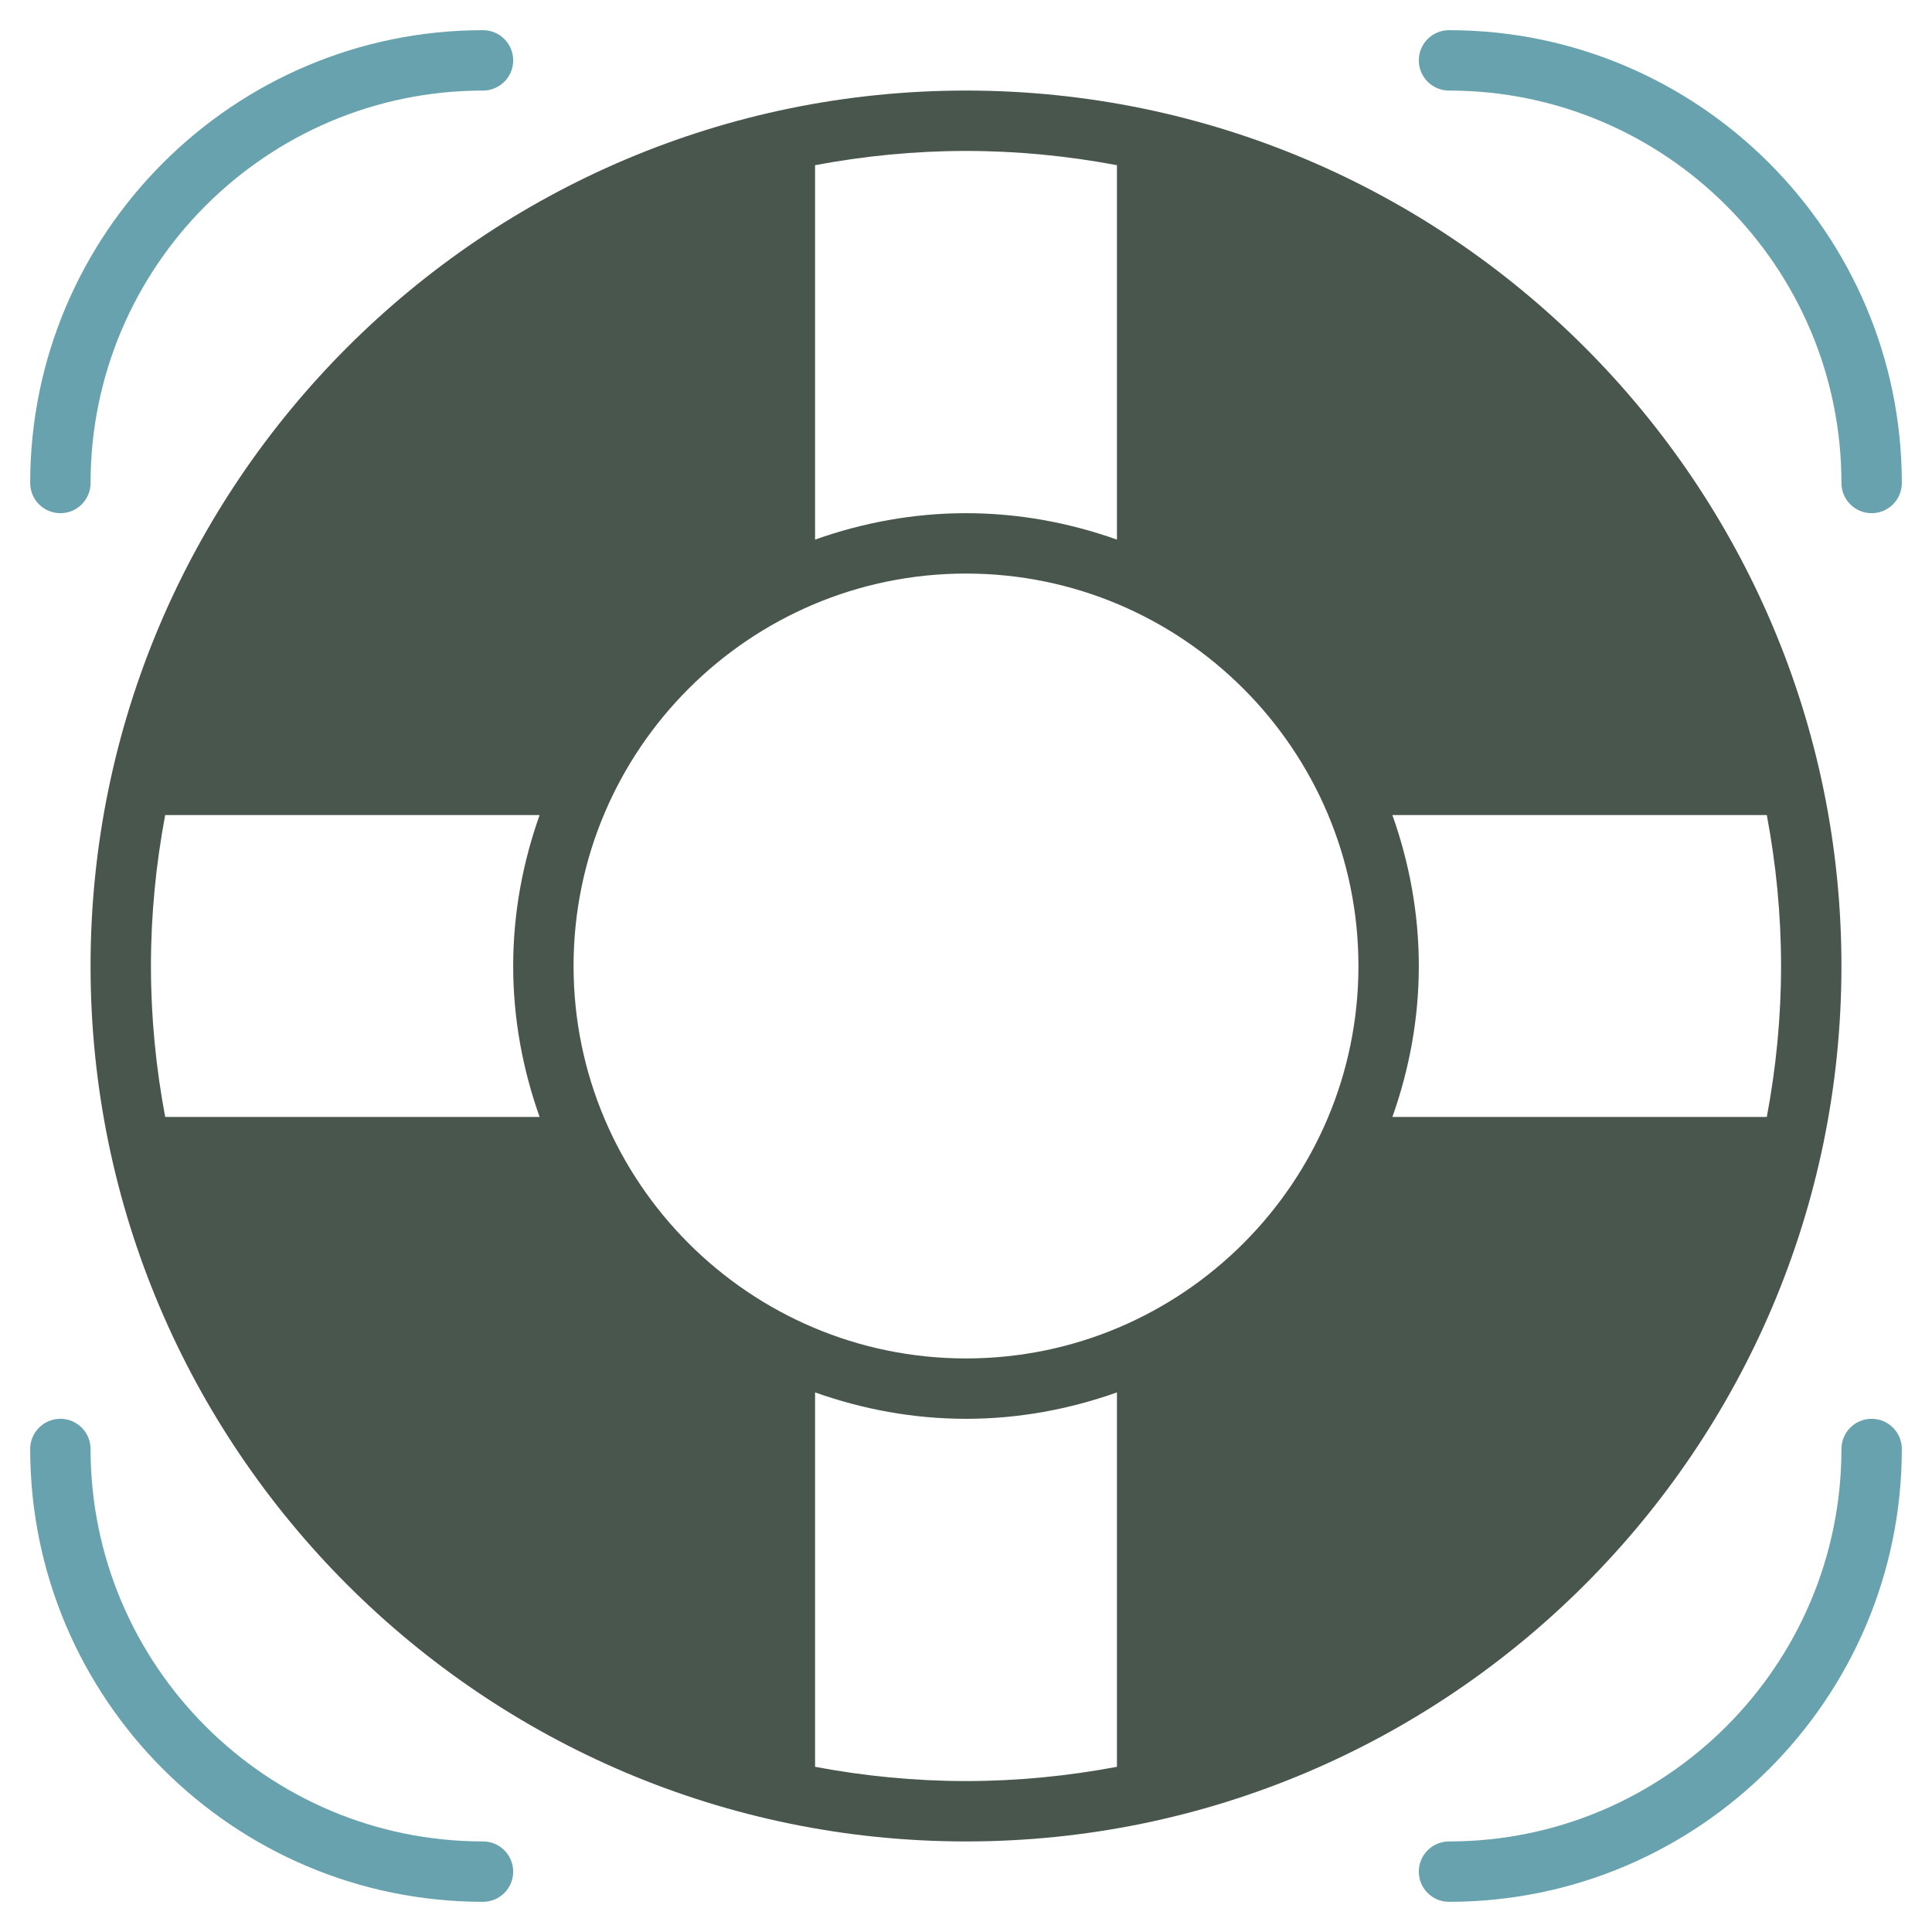 <svg version="1.1" xmlns="http://www.w3.org/2000/svg" xmlns:xlink="http://www.w3.org/1999/xlink" x="0px" y="0px" viewBox="0 0 64 64" xml:space="preserve" width="64" height="64"><title>support 16</title><g class="nc-icon-wrapper" fill="#67a2ae"><path fill="#49564e" d="M61,32C61,16.009,47.99,3,32,3S3,16.009,3,32s13.01,29,29,29S61,47.991,61,32z M32,45 c-7.168,0-13-5.832-13-13s5.832-13,13-13s13,5.832,13,13S39.168,45,32,45z M5,32c0-1.709,0.167-3.378,0.472-5h12.403 C17.319,28.567,17,30.245,17,32s0.319,3.433,0.875,5H5.472C5.167,35.378,5,33.709,5,32z M46.125,27h12.403 C58.833,28.622,59,30.291,59,32s-0.167,3.378-0.472,5H46.125C46.681,35.433,47,33.755,47,32S46.681,28.567,46.125,27z M37,5.472 v12.403C35.433,17.319,33.755,17,32,17s-3.433,0.319-5,0.875V5.472C28.622,5.167,30.291,5,32,5S35.378,5.167,37,5.472z M27,58.528 V46.125C28.567,46.681,30.245,47,32,47s3.433-0.319,5-0.875v12.403C35.378,58.833,33.709,59,32,59S28.622,58.833,27,58.528z"/> <path data-color="color-2" d="M2,17c0.553,0,1-0.448,1-1C3,8.832,8.832,3,16,3c0.553,0,1-0.448,1-1s-0.447-1-1-1 C7.729,1,1,7.729,1,16C1,16.552,1.447,17,2,17z"/> <path data-color="color-2" d="M48,3c7.168,0,13,5.832,13,13c0,0.552,0.447,1,1,1s1-0.448,1-1c0-8.271-6.729-15-15-15 c-0.553,0-1,0.448-1,1S47.447,3,48,3z"/> <path data-color="color-2" d="M62,47c-0.553,0-1,0.448-1,1c0,7.168-5.832,13-13,13c-0.553,0-1,0.448-1,1s0.447,1,1,1 c8.271,0,15-6.729,15-15C63,47.448,62.553,47,62,47z"/> <path data-color="color-2" d="M16,61C8.832,61,3,55.168,3,48c0-0.552-0.447-1-1-1s-1,0.448-1,1c0,8.271,6.729,15,15,15 c0.553,0,1-0.448,1-1S16.553,61,16,61z"/></g></svg>